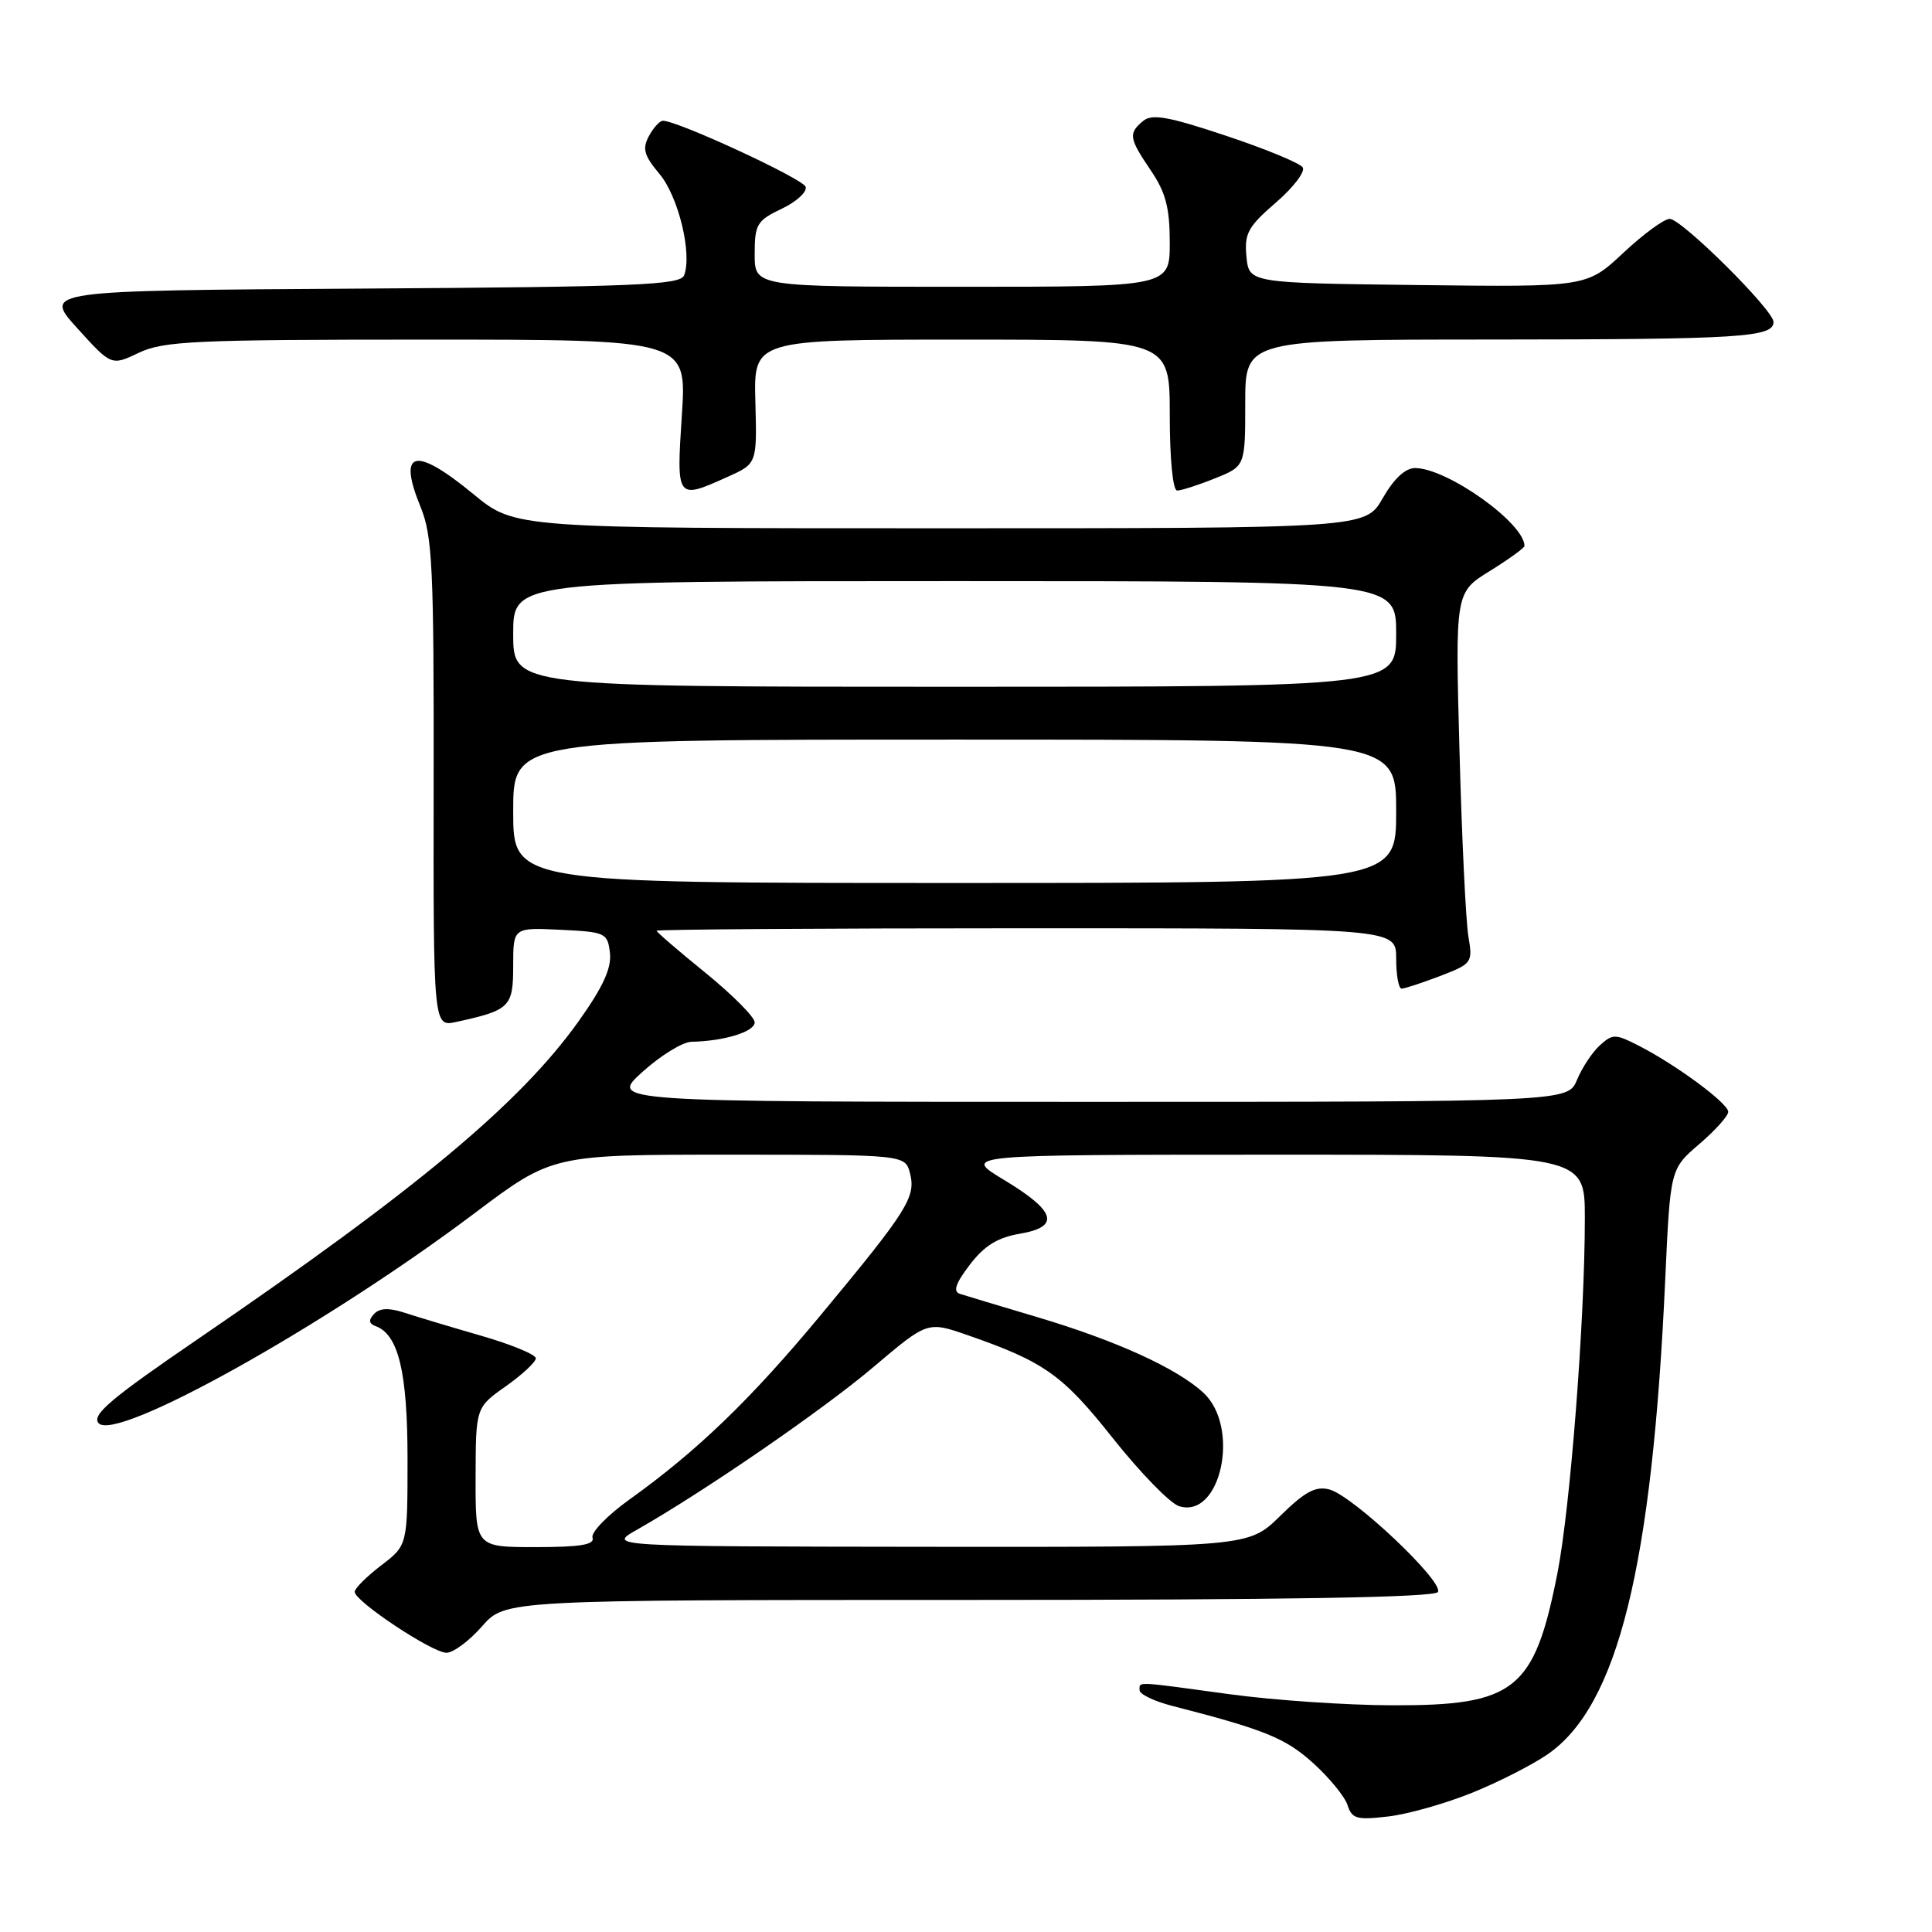 <?xml version="1.0" encoding="UTF-8" standalone="no"?>
<!DOCTYPE svg PUBLIC "-//W3C//DTD SVG 1.1//EN" "http://www.w3.org/Graphics/SVG/1.1/DTD/svg11.dtd" >
<svg xmlns="http://www.w3.org/2000/svg" xmlns:xlink="http://www.w3.org/1999/xlink" version="1.1" viewBox="0 0 256 256">
 <g >
 <path fill="currentColor"
d=" M 195.09 237.54 C 198.60 236.12 203.10 233.82 205.09 232.44 C 214.37 226.01 218.92 207.62 220.65 169.56 C 221.32 154.89 221.32 154.89 225.16 151.60 C 227.27 149.79 229.00 147.87 229.00 147.32 C 229.00 146.20 222.11 141.10 217.16 138.57 C 214.06 136.98 213.69 136.97 212.00 138.50 C 211.00 139.40 209.64 141.46 208.97 143.07 C 207.76 146.00 207.76 146.00 144.25 146.00 C 80.74 146.00 80.74 146.00 85.12 142.04 C 87.53 139.86 90.46 138.06 91.62 138.04 C 95.94 137.96 100.00 136.71 100.00 135.47 C 100.00 134.77 97.07 131.83 93.50 128.92 C 89.92 126.02 87.00 123.50 87.00 123.33 C 87.00 123.15 109.05 123.00 136.00 123.00 C 185.00 123.00 185.00 123.00 185.00 127.00 C 185.00 129.20 185.32 131.00 185.72 131.00 C 186.11 131.00 188.40 130.25 190.81 129.33 C 195.06 127.70 195.16 127.56 194.57 124.08 C 194.23 122.11 193.70 111.05 193.39 99.50 C 192.82 78.50 192.82 78.50 197.41 75.66 C 199.93 74.10 202.00 72.60 202.00 72.34 C 202.00 69.32 191.75 62.02 187.50 62.02 C 186.21 62.02 184.69 63.44 183.22 66.01 C 180.94 70.00 180.94 70.00 124.59 70.00 C 68.23 70.00 68.23 70.00 62.76 65.50 C 54.96 59.07 52.64 59.63 55.73 67.18 C 57.30 71.01 57.50 75.15 57.46 103.78 C 57.42 136.07 57.42 136.07 60.46 135.41 C 67.57 133.86 68.00 133.44 68.00 127.98 C 68.00 122.90 68.00 122.90 74.25 123.20 C 80.26 123.49 80.51 123.61 80.82 126.28 C 81.05 128.29 79.90 130.79 76.65 135.35 C 68.89 146.21 55.22 157.62 26.21 177.44 C 14.73 185.28 12.14 187.47 13.05 188.56 C 15.24 191.20 43.02 175.71 62.84 160.79 C 73.19 153.00 73.19 153.00 96.57 153.00 C 119.96 153.00 119.96 153.00 120.59 155.51 C 121.37 158.62 120.23 160.43 108.77 174.23 C 99.47 185.44 92.39 192.26 83.41 198.69 C 80.49 200.78 78.28 203.06 78.51 203.75 C 78.83 204.68 76.90 205.00 70.97 205.00 C 63.00 205.00 63.00 205.00 63.02 195.75 C 63.04 186.50 63.04 186.50 67.02 183.69 C 69.21 182.14 71.00 180.47 71.00 179.98 C 71.00 179.49 67.74 178.14 63.75 176.99 C 59.76 175.84 55.18 174.46 53.56 173.93 C 51.52 173.27 50.30 173.32 49.56 174.11 C 48.81 174.92 48.87 175.38 49.77 175.72 C 52.80 176.82 54.00 181.83 54.00 193.33 C 54.00 204.76 54.00 204.76 50.50 207.43 C 48.58 208.90 47.00 210.47 47.00 210.93 C 47.00 212.18 57.28 219.00 59.16 219.00 C 60.06 219.00 62.18 217.43 63.87 215.50 C 66.94 212.00 66.94 212.00 128.41 212.00 C 170.37 212.00 190.09 211.67 190.53 210.95 C 191.36 209.61 179.29 198.20 176.17 197.37 C 174.34 196.88 172.94 197.62 169.63 200.87 C 165.42 205.00 165.42 205.00 122.96 204.96 C 80.50 204.91 80.50 204.91 84.38 202.71 C 93.33 197.62 108.99 186.85 115.70 181.17 C 122.90 175.07 122.90 175.07 128.20 176.91 C 138.41 180.46 140.80 182.16 147.50 190.62 C 151.11 195.16 155.03 199.19 156.22 199.57 C 161.76 201.33 164.40 189.13 159.46 184.55 C 155.95 181.30 147.86 177.62 137.36 174.50 C 132.49 173.05 127.91 171.68 127.19 171.44 C 126.25 171.14 126.62 170.05 128.50 167.59 C 130.42 165.07 132.18 163.98 135.11 163.48 C 140.55 162.56 139.93 160.49 133.00 156.32 C 127.50 153.01 127.50 153.01 168.75 153.00 C 210.00 153.00 210.00 153.00 210.00 161.42 C 210.00 174.89 208.07 199.81 206.36 208.50 C 203.30 223.97 200.76 226.01 184.50 225.96 C 178.45 225.95 168.78 225.29 163.00 224.50 C 150.25 222.76 151.00 222.79 151.00 223.96 C 151.00 224.49 152.91 225.41 155.25 226.02 C 167.57 229.18 170.33 230.30 174.00 233.62 C 176.15 235.56 178.21 238.08 178.56 239.20 C 179.14 241.01 179.79 241.18 183.97 240.69 C 186.59 240.38 191.59 238.96 195.09 237.54 Z  M 96.40 63.19 C 100.31 61.44 100.31 61.44 100.09 53.22 C 99.87 45.00 99.87 45.00 127.44 45.00 C 155.00 45.00 155.00 45.00 155.00 55.00 C 155.00 60.86 155.41 65.00 155.98 65.00 C 156.52 65.00 158.77 64.28 160.98 63.39 C 165.00 61.78 165.00 61.78 165.00 53.39 C 165.00 45.00 165.00 45.00 197.75 44.99 C 230.65 44.97 235.00 44.70 235.00 42.66 C 235.00 41.08 222.82 29.00 221.24 29.00 C 220.51 29.00 217.74 31.03 215.08 33.52 C 210.25 38.04 210.25 38.04 187.88 37.77 C 165.50 37.50 165.50 37.50 165.16 34.00 C 164.87 30.94 165.36 30.04 169.04 26.86 C 171.36 24.86 172.97 22.76 172.62 22.19 C 172.27 21.62 167.69 19.73 162.46 17.99 C 154.82 15.44 152.64 15.05 151.47 16.03 C 149.49 17.67 149.59 18.31 152.50 22.60 C 154.46 25.49 155.00 27.54 155.00 32.14 C 155.00 38.00 155.00 38.00 127.50 38.00 C 100.00 38.00 100.00 38.00 100.00 33.69 C 100.00 29.72 100.29 29.23 103.58 27.66 C 105.54 26.73 106.97 25.42 106.75 24.75 C 106.39 23.68 89.80 16.00 87.84 16.00 C 87.42 16.00 86.58 16.92 85.98 18.04 C 85.08 19.71 85.34 20.61 87.38 23.04 C 89.89 26.02 91.74 33.63 90.65 36.48 C 90.15 37.77 84.32 38.01 47.90 38.24 C 5.72 38.50 5.72 38.50 10.24 43.49 C 14.76 48.48 14.76 48.48 18.41 46.74 C 21.67 45.19 25.83 45.00 56.54 45.00 C 91.01 45.00 91.01 45.00 90.35 55.00 C 89.62 66.22 89.63 66.24 96.40 63.19 Z  M 68.00 107.50 C 68.00 98.00 68.00 98.00 126.50 98.00 C 185.00 98.00 185.00 98.00 185.00 107.50 C 185.00 117.00 185.00 117.00 126.50 117.00 C 68.00 117.00 68.00 117.00 68.00 107.50 Z  M 68.00 84.00 C 68.00 77.00 68.00 77.00 126.50 77.00 C 185.00 77.00 185.00 77.00 185.00 84.00 C 185.00 91.00 185.00 91.00 126.50 91.00 C 68.00 91.00 68.00 91.00 68.00 84.00 Z "/>
</g>
</svg>